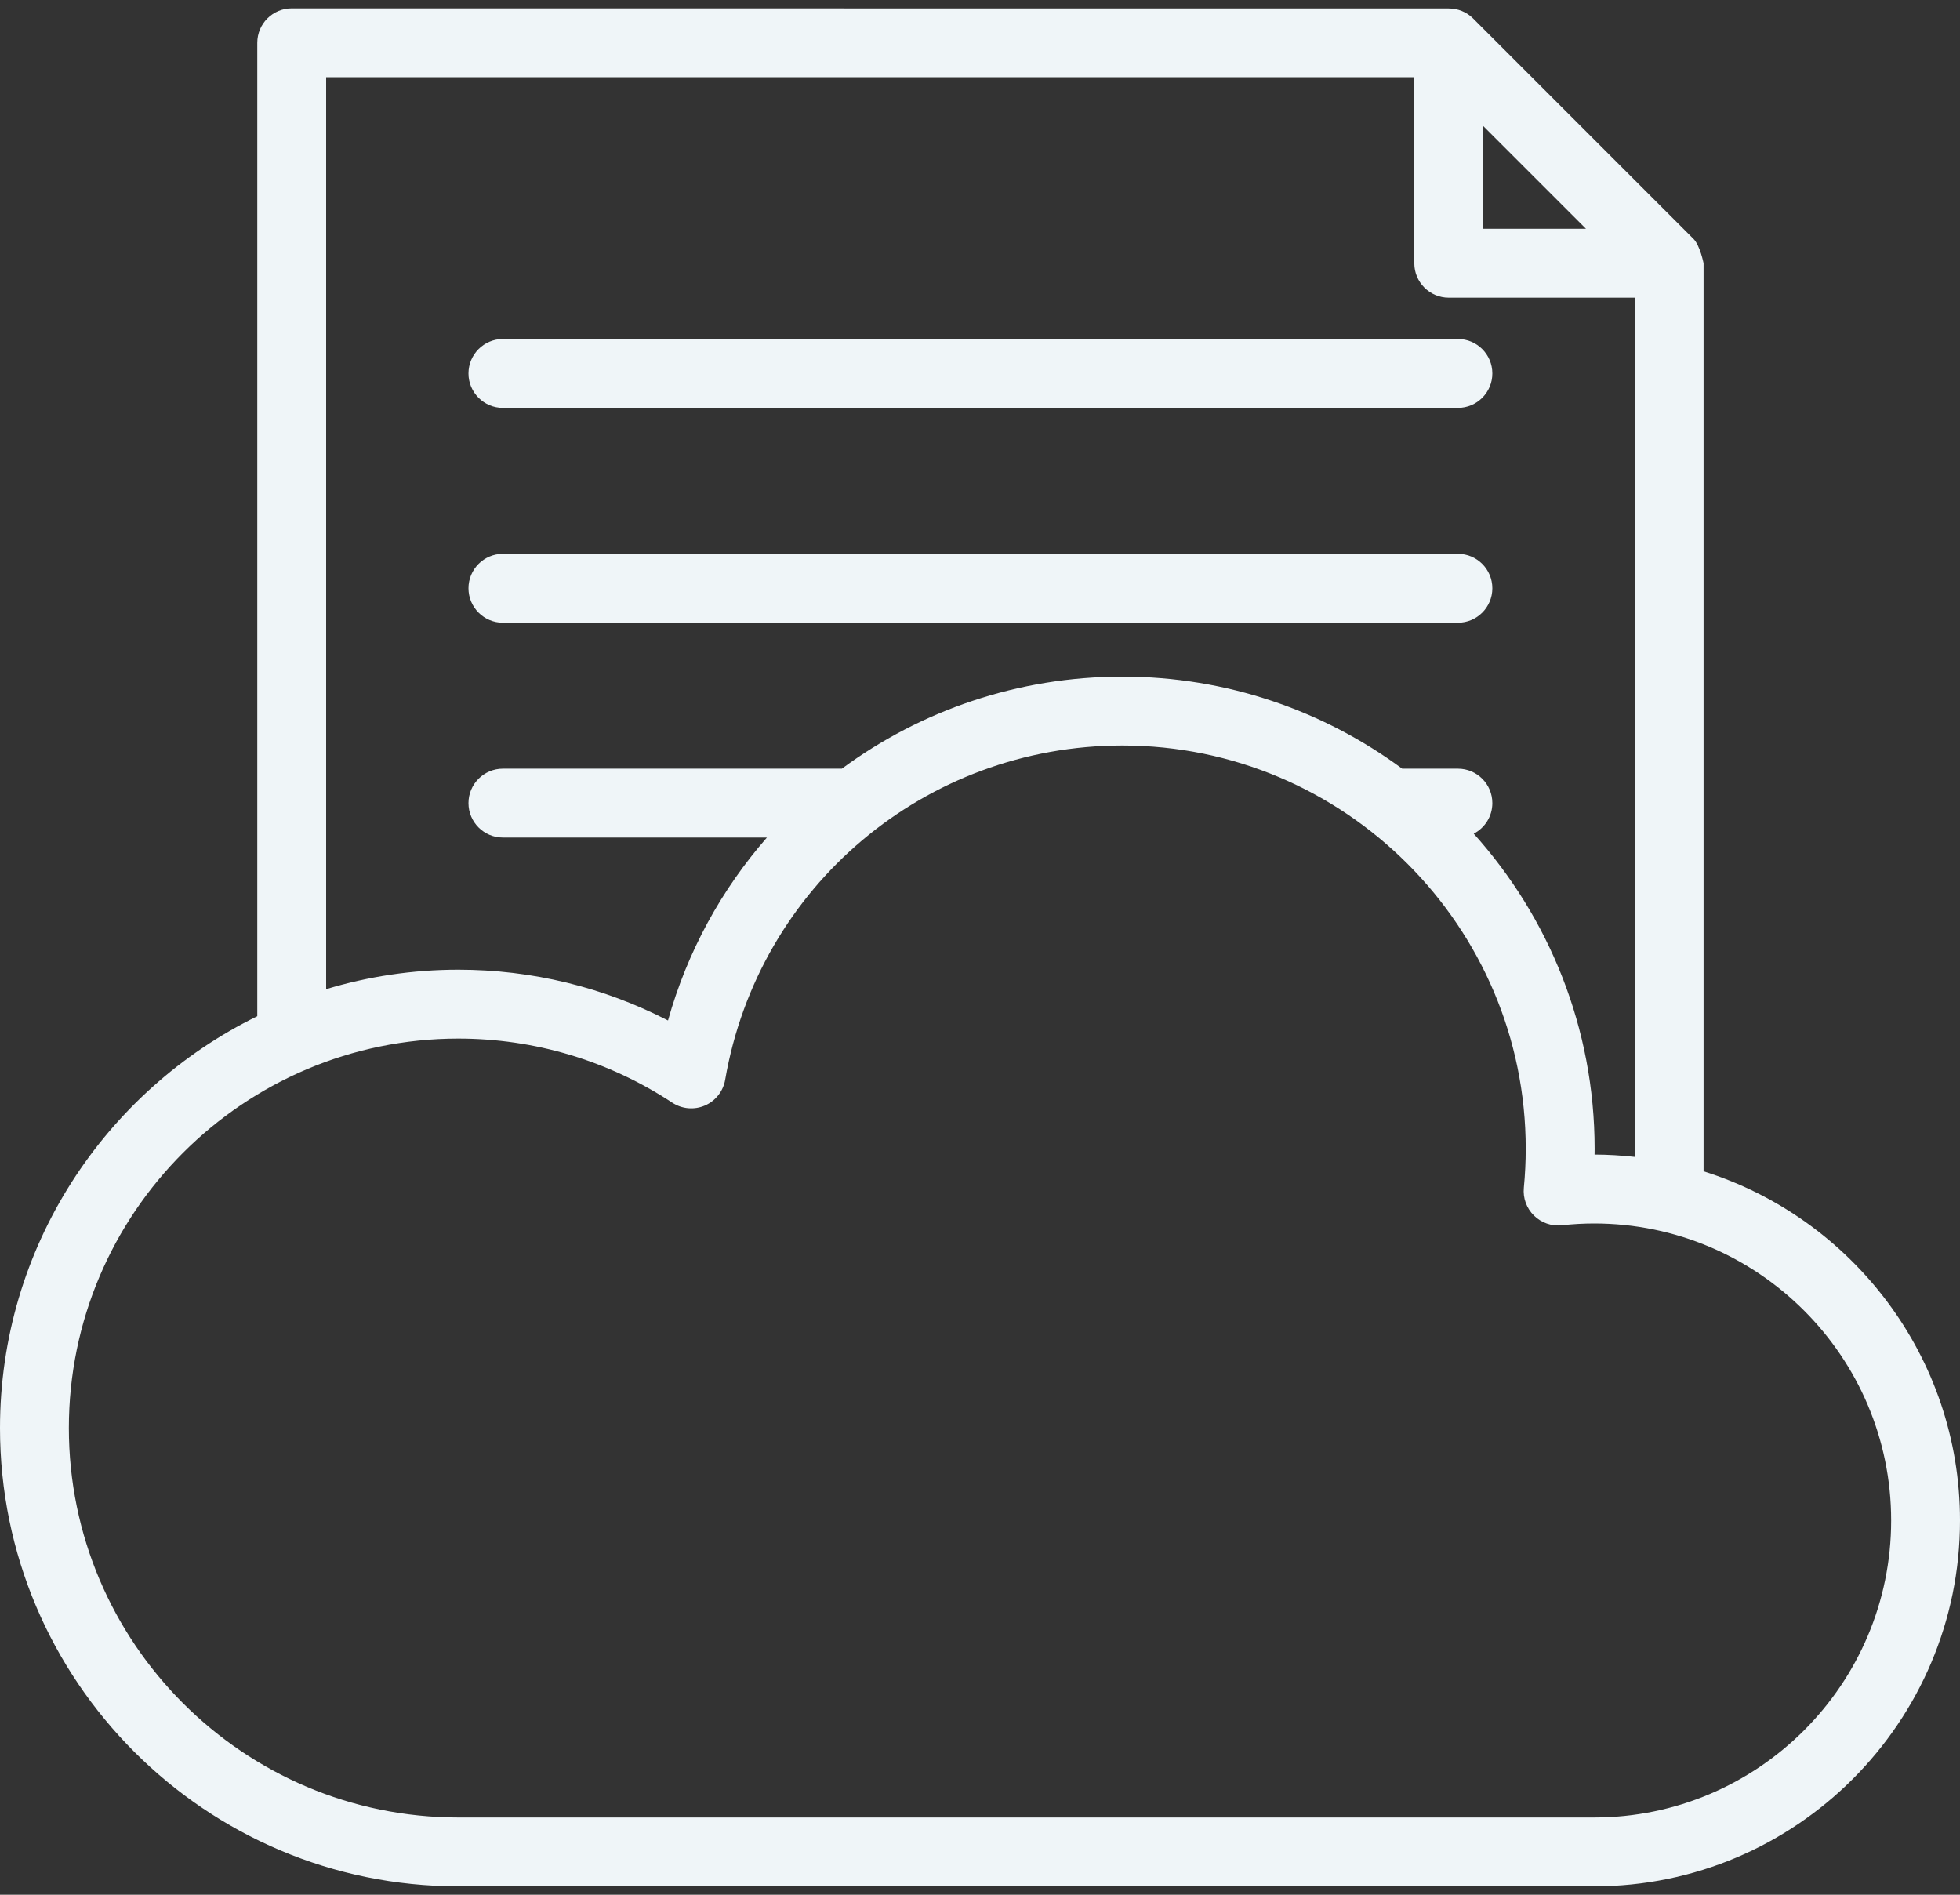 <svg width="60" height="58" viewBox="0 0 60 58" fill="none" xmlns="http://www.w3.org/2000/svg">
<rect x="0" y="0" width="60" height="58" fill="#333333" stroke="none"/>
<path d="M15.395 12.485H44.63C45.212 12.485 45.684 12.013 45.684 11.431C45.684 10.849 45.212 10.377 44.63 10.377H15.395C14.813 10.377 14.341 10.849 14.341 11.431C14.341 12.013 14.813 12.485 15.395 12.485Z" fill="#EFF5F8"/>
<path d="M15.395 19.062H44.63C45.212 19.062 45.684 18.59 45.684 18.008C45.684 17.425 45.212 16.953 44.63 16.953H15.395C14.813 16.953 14.341 17.425 14.341 18.008C14.341 18.59 14.813 19.062 15.395 19.062Z" fill="#EFF5F8"/>
<path d="M52.15 35.855V8.058C52.15 8.058 52.043 7.514 51.841 7.312L45.095 0.566C44.893 0.364 44.623 0.26 44.349 0.26L8.93 0.257C8.348 0.257 7.876 0.729 7.876 1.311V31.107C3.216 33.391 0 38.184 0 43.713C0 51.449 6.294 57.743 14.03 57.743H48.8C54.976 57.743 60 52.719 60 46.543C60 41.534 56.694 37.283 52.15 35.855ZM45.403 3.856L48.551 7.004H45.403V3.856ZM9.984 2.365H43.295V8.058C43.295 8.64 43.767 9.112 44.349 9.112H50.042V35.414C49.638 35.369 49.229 35.344 48.813 35.343C48.814 35.284 48.815 35.225 48.815 35.166C48.815 31.463 47.414 28.08 45.114 25.52C45.453 25.344 45.684 24.991 45.684 24.584C45.684 24.002 45.213 23.53 44.63 23.53H42.924C40.525 21.76 37.563 20.712 34.36 20.712C31.163 20.712 28.185 21.75 25.772 23.53H15.395C14.813 23.53 14.341 24.002 14.341 24.584C14.341 25.166 14.813 25.638 15.395 25.638H23.477C22.091 27.223 21.041 29.123 20.449 31.238C18.471 30.217 16.279 29.683 14.03 29.683C12.624 29.683 11.266 29.892 9.984 30.279V2.365H9.984ZM48.8 55.635H14.03C7.456 55.635 2.108 50.287 2.108 43.713C2.108 37.14 7.456 31.792 14.03 31.792C16.367 31.792 18.632 32.47 20.58 33.754C20.877 33.949 21.252 33.982 21.579 33.841C21.905 33.7 22.138 33.403 22.199 33.053C23.221 27.124 28.336 22.821 34.36 22.821C41.168 22.821 46.706 28.359 46.706 35.166C46.706 35.552 46.687 35.953 46.648 36.358C46.617 36.673 46.731 36.986 46.956 37.208C47.182 37.431 47.495 37.541 47.81 37.507C48.146 37.47 48.479 37.452 48.8 37.452C53.813 37.452 57.892 41.53 57.892 46.543C57.892 51.556 53.813 55.635 48.8 55.635Z" fill="#EFF5F8"/>
</svg>
